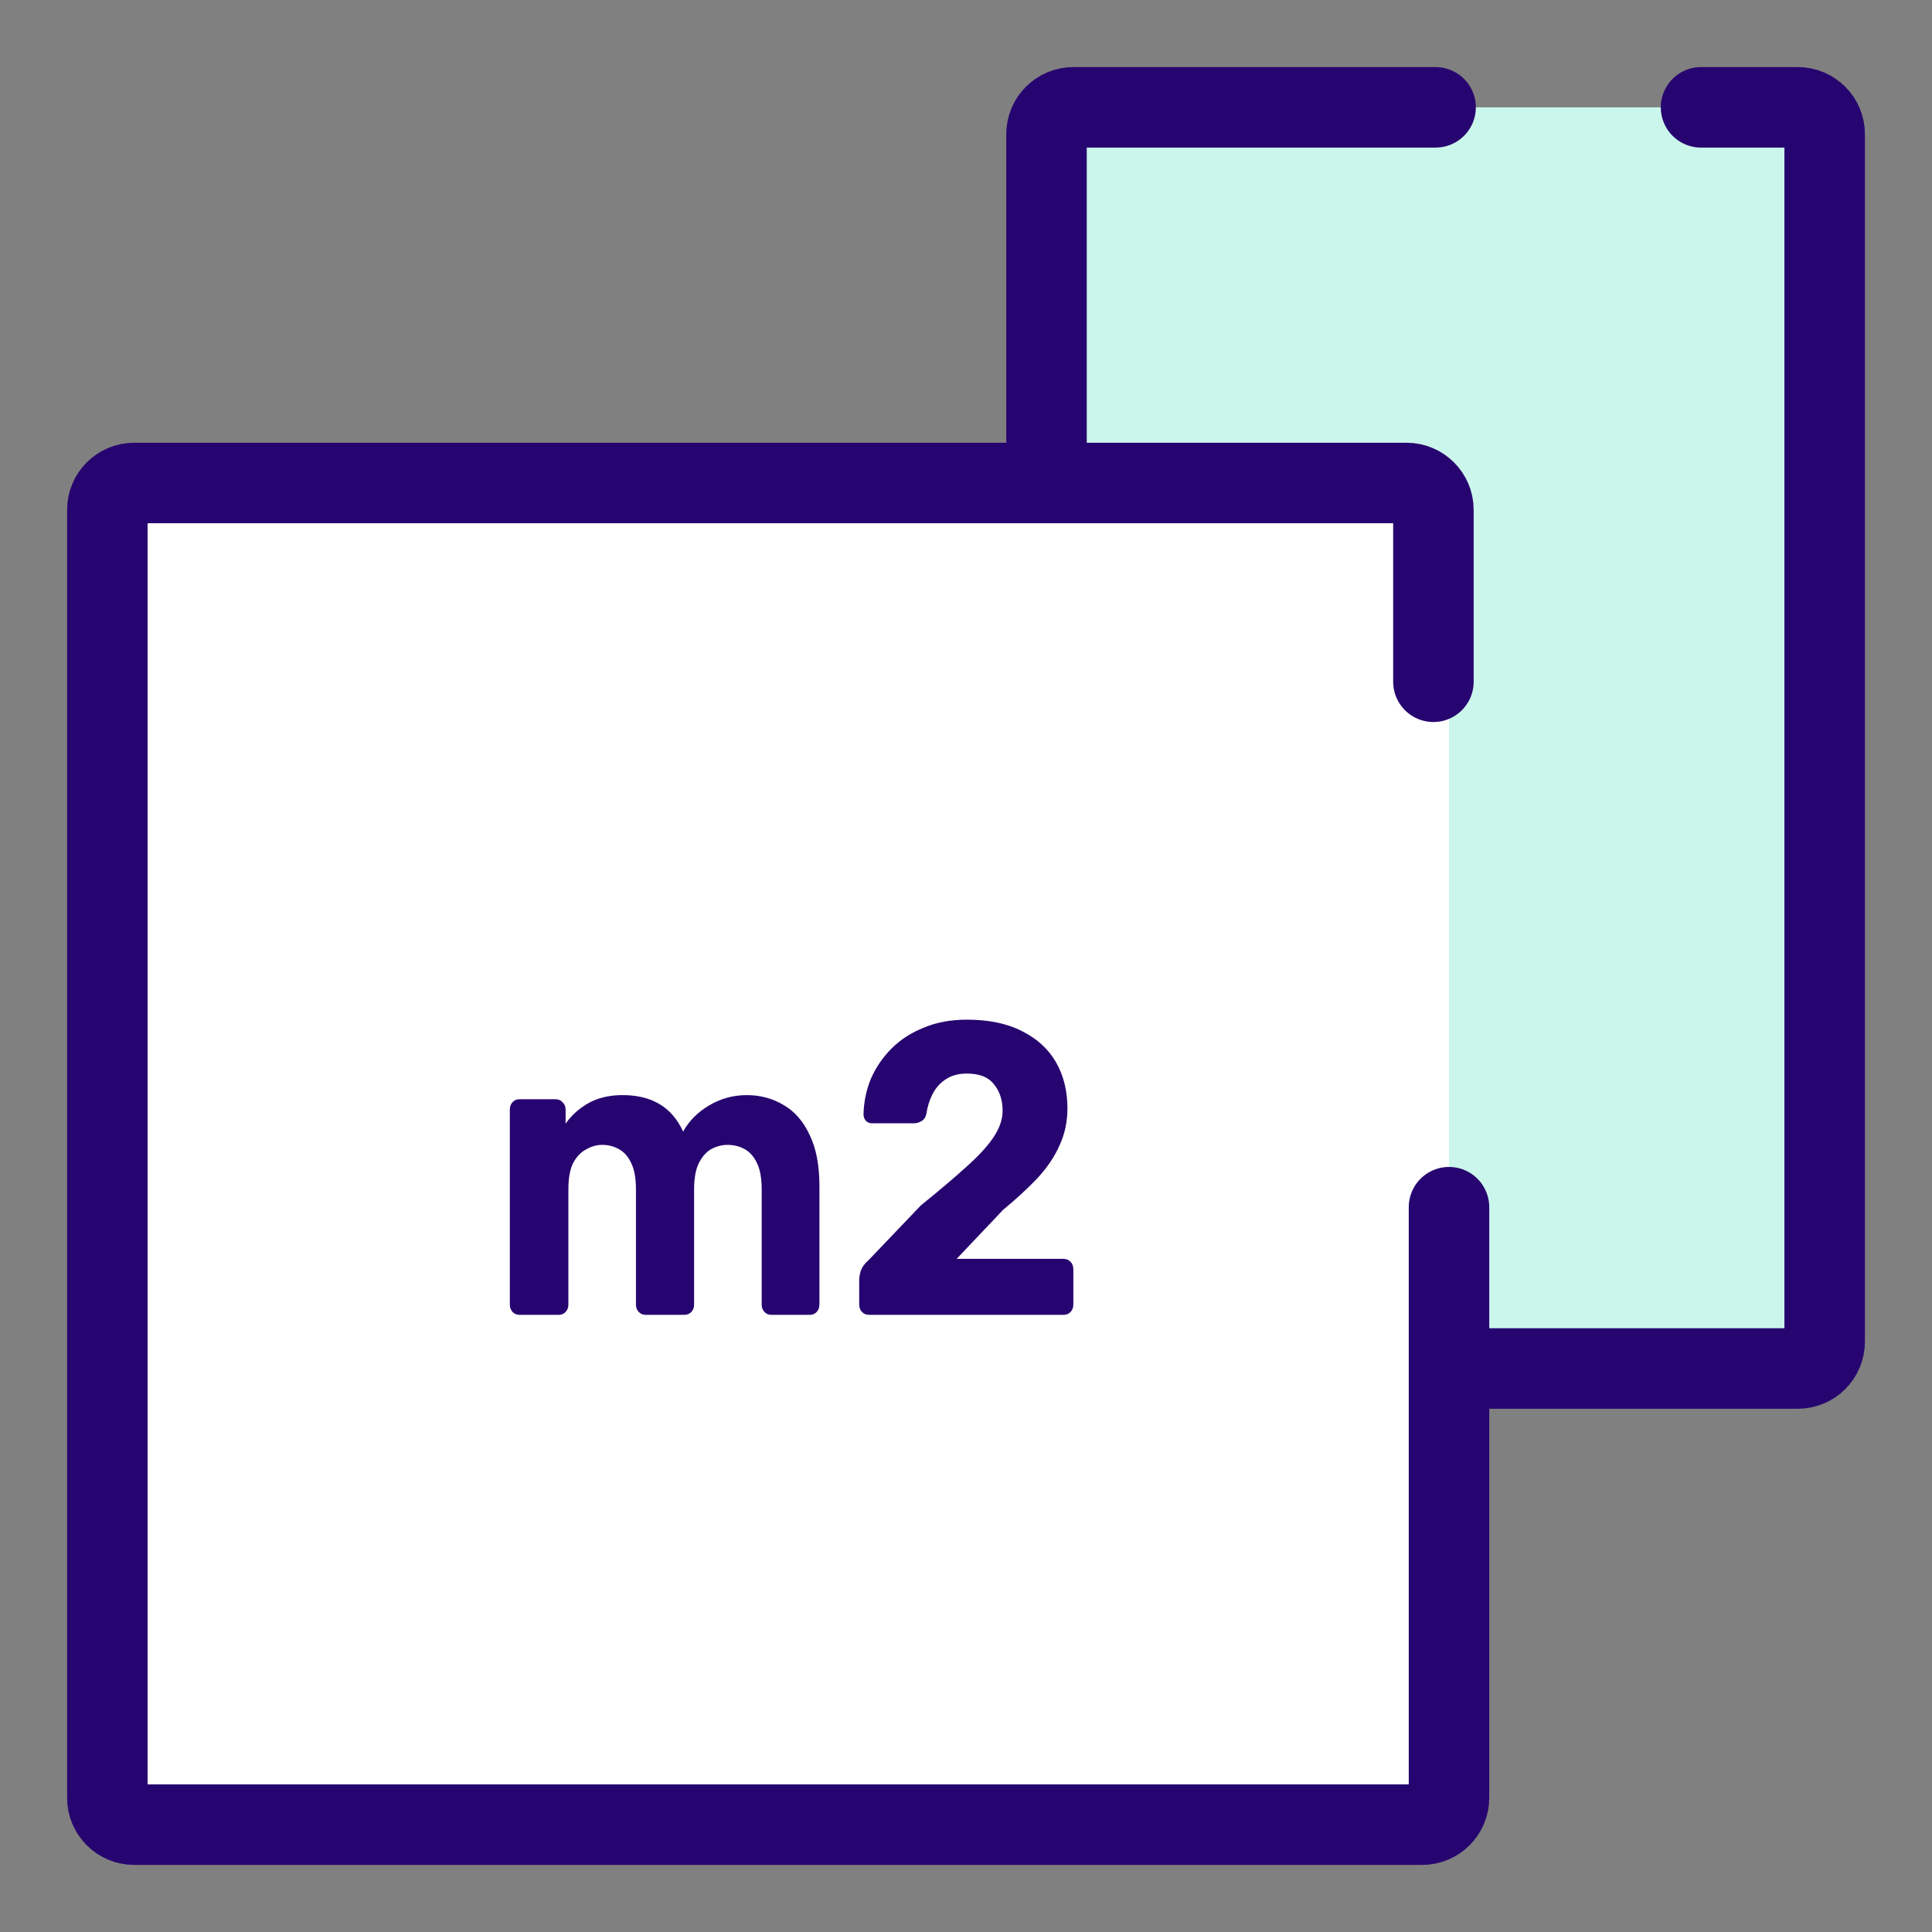 <svg width="72" height="72" viewBox="0 0 72 72" fill="none" xmlns="http://www.w3.org/2000/svg">
<rect x="0" y="0" width="72" height="72" fill="#808080" stroke="none"/>
<rect x="39" y="4" width="29" height="47" fill="#CBF6EC"/>
<path d="M5 58.045L5.264 32.202V19H54V69H5V58.045Z" fill="white"/>
<path d="M39 17.63V5C39 4.448 39.448 4 40 4H53.5M54.655 51H67C67.552 51 68 50.552 68 50V5C68 4.448 67.552 4 67 4H63.393" stroke="#270570" stroke-width="3" stroke-linecap="round"/>
<path d="M53.419 25.407V19C53.419 18.448 52.971 18 52.419 18H5C4.448 18 4 18.448 4 19V67C4 67.552 4.448 68 5 68H53C53.552 68 54 67.552 54 67V44.989" stroke="#270570" stroke-width="3" stroke-linecap="round"/>
<path d="M19.351 49C19.254 49 19.171 48.964 19.102 48.892C19.034 48.82 19 48.727 19 48.614V41.352C19 41.239 19.034 41.147 19.102 41.074C19.171 41.002 19.254 40.966 19.351 40.966H20.713C20.811 40.966 20.894 41.002 20.962 41.074C21.04 41.147 21.079 41.239 21.079 41.352V41.878C21.274 41.589 21.543 41.342 21.885 41.136C22.236 40.93 22.651 40.822 23.129 40.812C24.262 40.791 25.038 41.244 25.457 42.171C25.682 41.77 26.004 41.445 26.424 41.198C26.853 40.941 27.322 40.812 27.829 40.812C28.337 40.812 28.796 40.935 29.206 41.183C29.616 41.419 29.938 41.79 30.172 42.295C30.416 42.789 30.538 43.428 30.538 44.211V48.614C30.538 48.727 30.504 48.82 30.436 48.892C30.367 48.964 30.285 49 30.187 49H28.737C28.64 49 28.557 48.964 28.488 48.892C28.42 48.82 28.386 48.727 28.386 48.614V44.334C28.386 43.912 28.327 43.582 28.21 43.346C28.093 43.098 27.937 42.923 27.742 42.82C27.556 42.717 27.346 42.666 27.112 42.666C26.907 42.666 26.707 42.717 26.512 42.82C26.326 42.923 26.17 43.098 26.043 43.346C25.926 43.582 25.867 43.912 25.867 44.334V48.614C25.867 48.727 25.833 48.82 25.765 48.892C25.697 48.964 25.609 49 25.501 49H24.066C23.959 49 23.871 48.964 23.803 48.892C23.734 48.82 23.7 48.727 23.7 48.614V44.334C23.7 43.912 23.642 43.582 23.524 43.346C23.407 43.098 23.251 42.923 23.056 42.82C22.87 42.717 22.666 42.666 22.441 42.666C22.236 42.666 22.036 42.722 21.841 42.836C21.645 42.939 21.484 43.109 21.357 43.346C21.24 43.582 21.182 43.907 21.182 44.319V48.614C21.182 48.727 21.148 48.82 21.079 48.892C21.011 48.964 20.928 49 20.83 49H19.351Z" fill="#270570"/>
<path d="M32.386 49C32.279 49 32.191 48.964 32.122 48.892C32.054 48.82 32.02 48.727 32.02 48.614V47.687C32.02 47.604 32.039 47.496 32.078 47.362C32.127 47.218 32.23 47.079 32.386 46.945L34.319 44.921C35.031 44.345 35.607 43.855 36.047 43.454C36.496 43.052 36.828 42.686 37.042 42.357C37.257 42.027 37.364 41.708 37.364 41.399C37.364 40.997 37.257 40.668 37.042 40.41C36.837 40.142 36.5 40.008 36.032 40.008C35.719 40.008 35.456 40.081 35.241 40.225C35.036 40.359 34.875 40.539 34.758 40.765C34.641 40.992 34.563 41.239 34.524 41.507C34.494 41.641 34.431 41.734 34.333 41.785C34.245 41.837 34.153 41.862 34.055 41.862H32.503C32.405 41.862 32.327 41.831 32.269 41.77C32.21 41.698 32.181 41.62 32.181 41.538C32.191 41.064 32.283 40.616 32.459 40.194C32.645 39.772 32.903 39.396 33.235 39.066C33.567 38.736 33.967 38.479 34.436 38.294C34.904 38.098 35.436 38 36.032 38C36.852 38 37.54 38.144 38.096 38.433C38.653 38.711 39.073 39.097 39.356 39.591C39.639 40.086 39.78 40.657 39.78 41.306C39.78 41.801 39.683 42.259 39.487 42.681C39.302 43.103 39.029 43.51 38.667 43.902C38.306 44.283 37.877 44.679 37.379 45.091L35.651 46.914H39.634C39.741 46.914 39.829 46.95 39.898 47.023C39.966 47.095 40 47.187 40 47.301V48.614C40 48.727 39.966 48.82 39.898 48.892C39.829 48.964 39.741 49 39.634 49H32.386Z" fill="#270570"/>
</svg>
